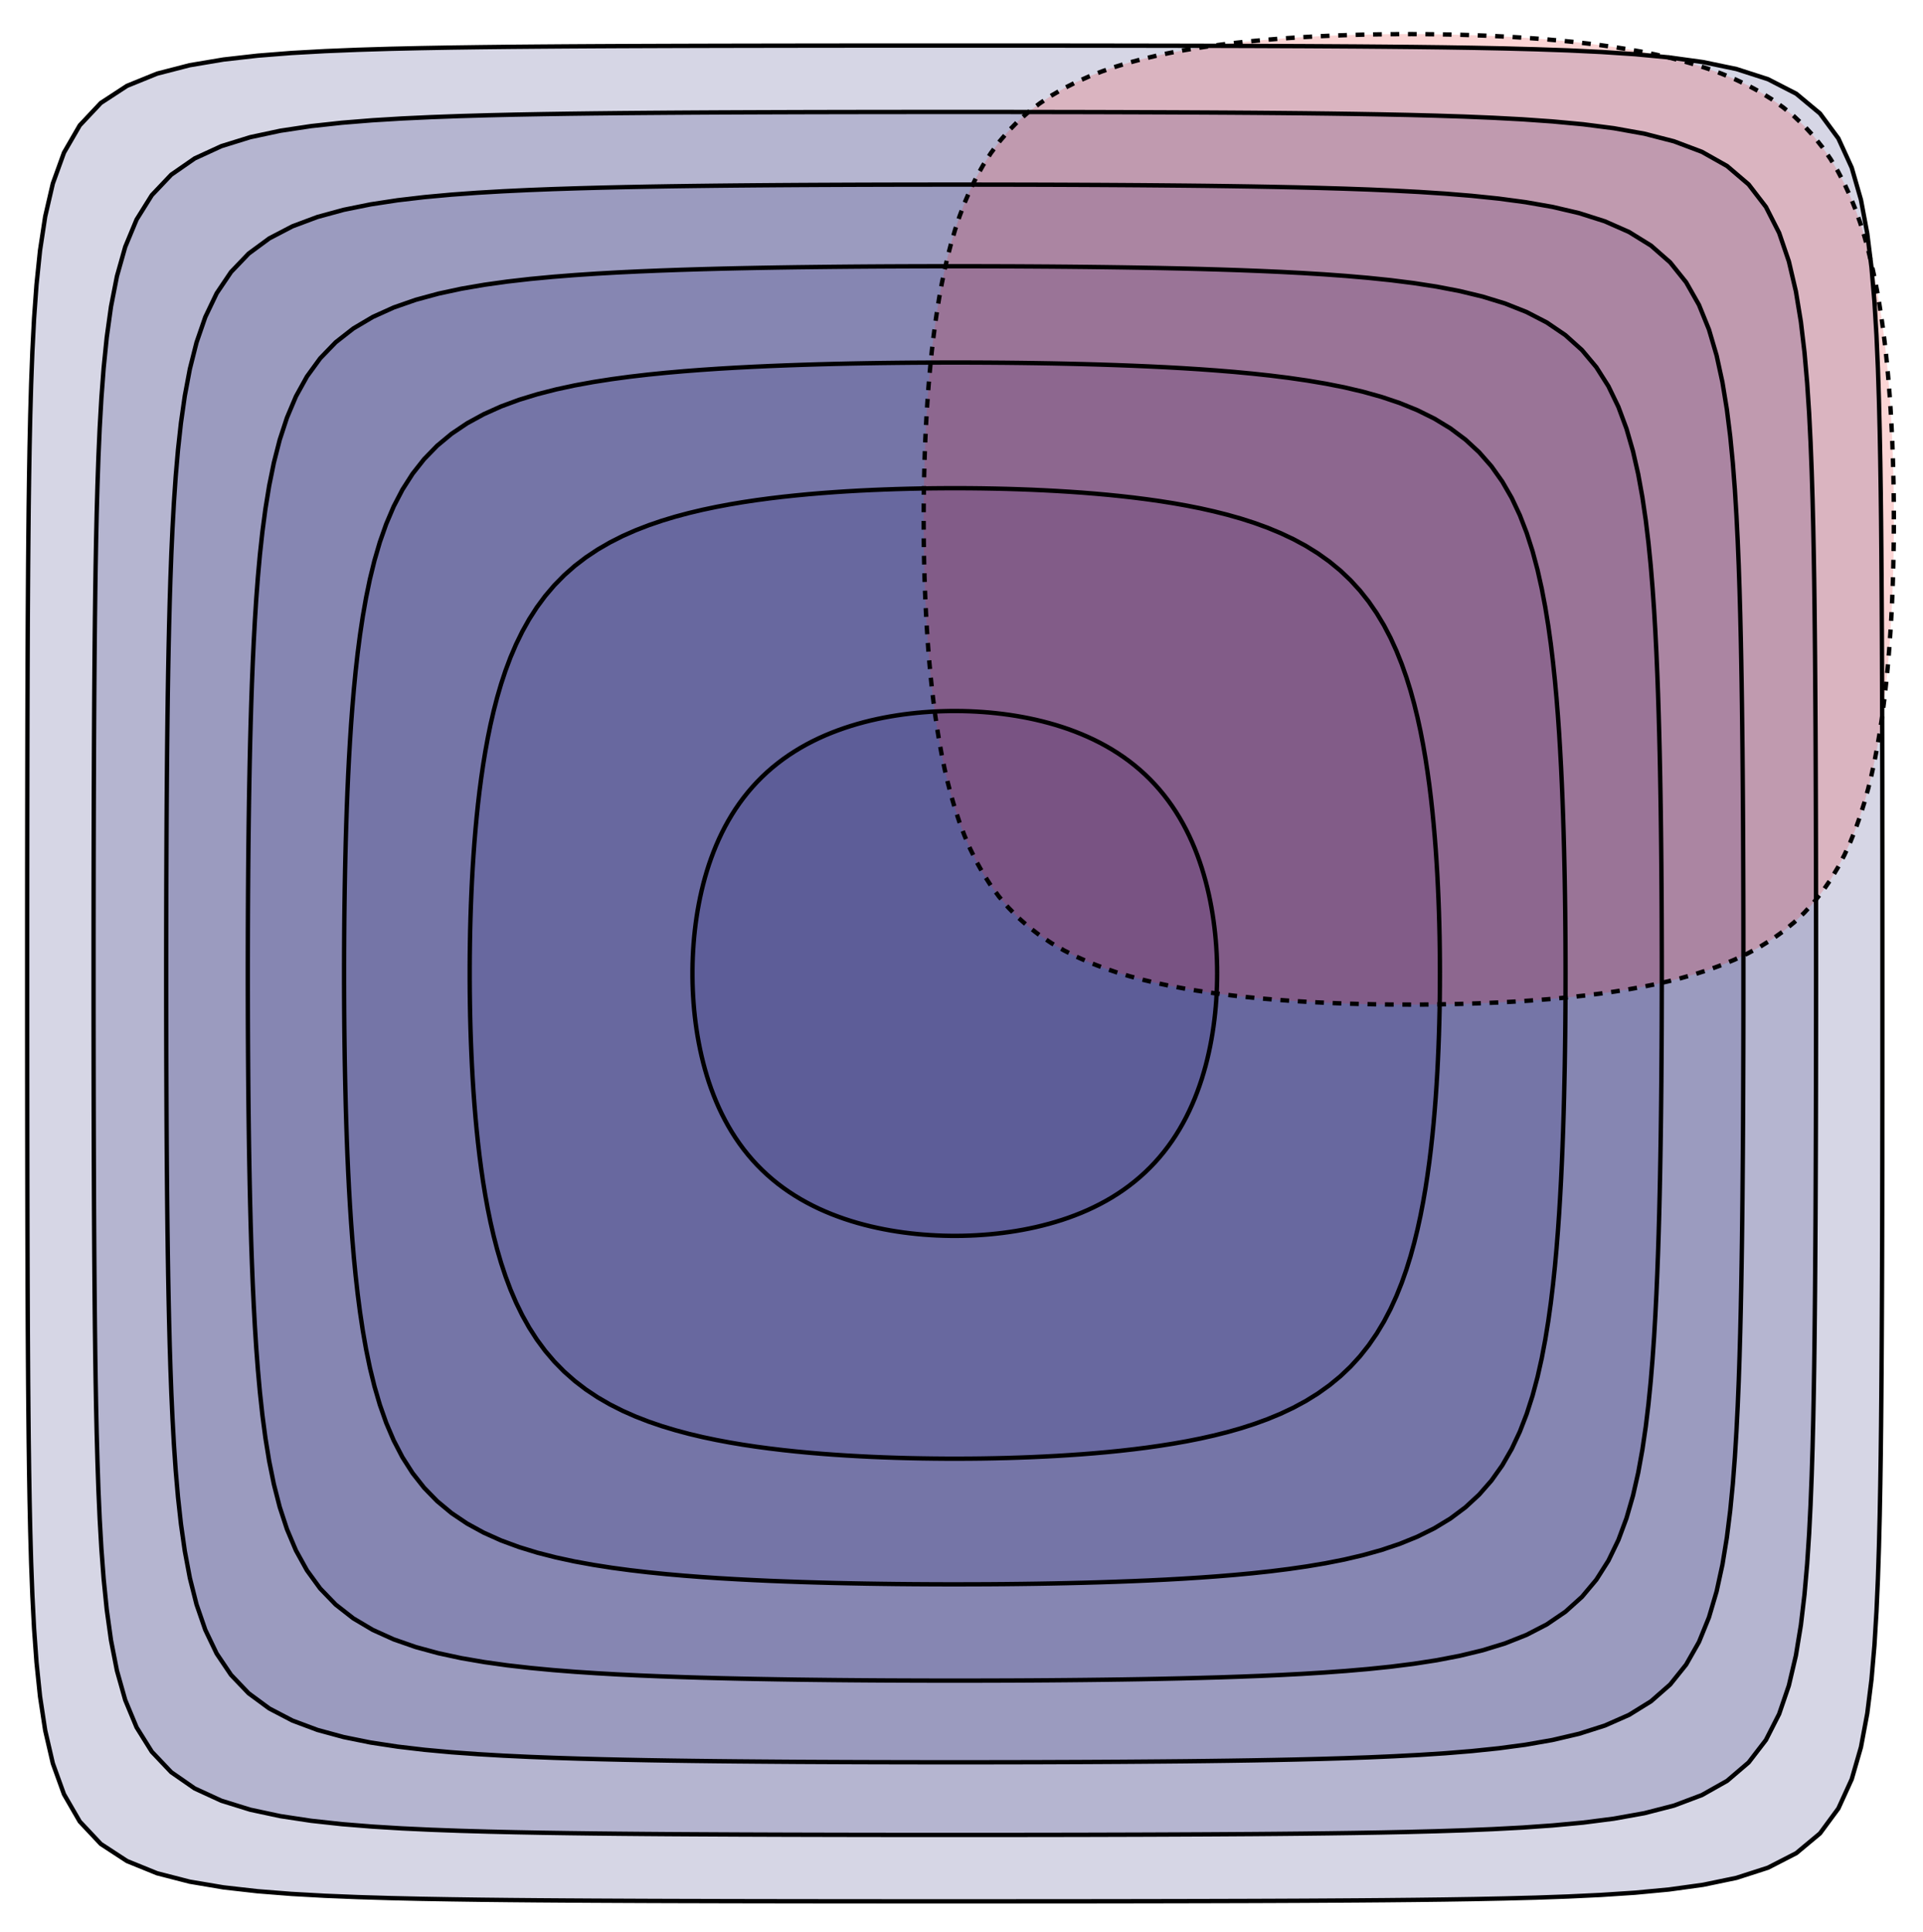 <svg xmlns="http://www.w3.org/2000/svg" width="441" height="443">
    <path opacity=".2" fill="#32347D" d="M279.131 223.177l-.014-1.52-.039-1.517-.062-1.518-.09-1.519-.117-1.516-.143-1.52-.17-1.517-.199-1.518-.227-1.515-.258-1.514-.285-1.514-.32-1.508-.35-1.507-.384-1.504-.422-1.496-.453-1.493-.493-1.482-.531-1.475-.57-1.462-.613-1.45-.655-1.435-.697-1.418-.74-1.397-.787-1.377-.832-1.351-.877-1.324-.924-1.295-.969-1.262-1.012-1.227-1.058-1.191-1.1-1.152-1.142-1.11-1.18-1.068-1.221-1.026-1.252-.978-1.287-.936-1.318-.888-1.344-.844-1.371-.797-1.391-.754-1.414-.707-1.431-.664-1.446-.623-1.461-.582-1.47-.541-1.483-.502-1.488-.463-1.496-.429-1.502-.393-1.506-.361-1.508-.325-1.513-.295-1.514-.265-1.516-.235-1.515-.205-1.518-.177-1.519-.151-1.516-.121-1.52-.097-1.517-.071-1.518-.045-1.519-.019-1.518.006-1.517.033-1.52.056-1.518.084-1.517.11-1.52.137-1.515.164-1.518.191-1.517.221-1.514.248-1.514.279-1.51.311-1.507.341-1.504.377-1.5.41-1.492.448-1.487.482-1.474.522-1.467.56-1.453.602-1.44.642-1.422.688-1.404.73-1.381.776-1.357.82-1.332.867-1.303.91-1.269.959-1.237 1.002-1.199 1.045-1.162 1.09-1.121 1.131-1.08 1.172-1.035 1.211-.993 1.244-.943 1.277-.902 1.311-.854 1.338-.808 1.365-.764 1.387-.721 1.408-.676 1.428-.632 1.443-.59 1.455-.551 1.469-.514 1.478-.472 1.489-.438 1.494-.402 1.502-.367 1.504-.334 1.507-.303 1.512-.272 1.514-.242 1.515-.213 1.516-.183 1.518-.158 1.517-.129 1.518-.104 1.517-.078 1.518-.051 1.519-.025 1.518v1.52l.025 1.517.051 1.52.078 1.515.104 1.52.129 1.517.158 1.518.183 1.518.213 1.515.242 1.516.272 1.513.303 1.512.334 1.508.367 1.504.402 1.502.438 1.494.472 1.488.514 1.479.551 1.467.59 1.457.632 1.443.676 1.426.721 1.408.764 1.387.808 1.365.854 1.338.902 1.312.943 1.276.993 1.246 1.035 1.211 1.08 1.172 1.121 1.13 1.162 1.088 1.199 1.047 1.237 1.004 1.269.957 1.303.91 1.332.867 1.357.821 1.381.773 1.404.731 1.422.689 1.44.641 1.453.603 1.467.559 1.474.523 1.487.483 1.492.447 1.5.41 1.504.377 1.507.34 1.51.311 1.514.281 1.514.248 1.517.221 1.518.189 1.515.164 1.52.137 1.517.109 1.518.084 1.52.059 1.517.031 1.518.008 1.519-.02 1.518-.045 1.517-.07 1.52-.098 1.516-.121 1.519-.152 1.518-.176 1.515-.207 1.516-.234 1.514-.264 1.513-.295 1.508-.324 1.506-.363 1.502-.393 1.496-.428 1.488-.463 1.483-.502 1.47-.541 1.461-.58 1.446-.623 1.431-.666 1.414-.709 1.391-.752 1.371-.796 1.344-.844 1.318-.889 1.287-.935 1.252-.979 1.221-1.025 1.18-1.069 1.142-1.111 1.1-1.15 1.058-1.192 1.012-1.228.969-1.262.924-1.293.877-1.324.832-1.352.787-1.377.74-1.396.697-1.418.655-1.438.613-1.449.57-1.463.531-1.474.493-1.481.453-1.492.422-1.496.384-1.504.35-1.508.32-1.512.285-1.509.258-1.518.227-1.512.199-1.519.17-1.516.143-1.519.117-1.518.09-1.52.062-1.515.039-1.518.014-1.519"/>
    <path opacity=".2" fill="#32347D" d="M330.217 223.177l-.01-2.809-.027-2.808-.043-2.817-.065-2.818-.082-2.83-.103-2.842-.125-2.854-.145-2.869-.172-2.884-.195-2.905-.227-2.924-.257-2.945-.289-2.965-.329-2.992-.371-3.012-.42-3.033-.468-3.055-.532-3.074-.595-3.088-.674-3.097-.758-3.102-.851-3.098-.958-3.082-1.076-3.054-1.209-3.014-1.347-2.955-1.504-2.877-1.668-2.779-1.836-2.666-2.006-2.53-2.178-2.382-2.343-2.221-2.497-2.051-2.634-1.879-2.75-1.709-2.858-1.543-2.935-1.386-3-1.243-3.047-1.107-3.074-.986-3.098-.879-3.1-.778-3.099-.695-3.092-.613-3.076-.547-3.063-.486-3.039-.43-3.017-.383-2.995-.338-2.972-.301-2.949-.263-2.93-.235-2.908-.201-2.891-.178-2.873-.152-2.857-.131-2.842-.107-2.834-.088-2.822-.066-2.817-.051-2.81-.032-2.809-.013-2.807.006-2.808.021-2.813.041-2.82.059-2.828.078-2.838.098-2.85.117-2.863.14-2.883.164-2.898.192-2.92.217-2.94.248-2.96.283-2.985.318-3.006.36-3.029.406-3.051.457-3.068.516-3.084.58-3.096.652-3.101.734-3.1.826-3.088.932-3.062 1.045-3.026 1.174-2.971 1.312-2.898 1.465-2.807 1.625-2.695 1.793-2.566 1.965-2.42 2.137-2.262 2.302-2.094 2.458-1.922 2.601-1.75 2.723-1.584 2.832-1.425 2.918-1.278 2.986-1.138 3.035-1.016 3.072-.904 3.09-.803 3.102-.715 3.099-.633 3.094-.562 3.082-.5 3.065-.444 3.045-.394 3.023-.35 3-.308 2.979-.274 2.957-.24 2.933-.211 2.914-.183 2.895-.159 2.877-.134 2.859-.114 2.846-.092 2.838-.074 2.824-.052 2.818-.038 2.813-.017 2.806v2.809l.017 2.807.038 2.812.052 2.819.074 2.824.092 2.834.114 2.847.134 2.862.159 2.877.183 2.894.211 2.914.24 2.934.274 2.955.308 2.978.35 3 .394 3.026.444 3.045.5 3.064.562 3.08.633 3.094.715 3.102.803 3.099.904 3.094 1.016 3.068 1.138 3.037 1.278 2.987 1.425 2.918 1.584 2.832 1.75 2.722 1.922 2.602 2.094 2.457 2.262 2.303 2.42 2.136 2.566 1.965 2.695 1.793 2.807 1.625 2.898 1.463 2.971 1.313 3.026 1.175 3.062 1.045 3.088.93 3.1.828 3.101.735 3.096.652 3.084.58 3.068.516 3.051.457 3.029.404 3.006.361 2.985.319 2.96.283 2.94.248 2.92.217 2.898.191 2.883.164 2.863.141 2.85.117 2.838.098 2.828.078 2.82.058 2.813.039 2.808.024 2.807.004 2.809-.012 2.81-.031 2.817-.051 2.822-.066 2.834-.09 2.842-.106 2.857-.131 2.873-.15 2.891-.18 2.908-.201 2.93-.234 2.949-.264 2.972-.301 2.995-.339 3.017-.381 3.039-.432 3.063-.486 3.076-.545 3.092-.614 3.099-.695 3.1-.777 3.098-.879 3.074-.986 3.047-1.11 3-1.24 2.935-1.387 2.858-1.545 2.75-1.707 2.634-1.879 2.497-2.05 2.343-2.221 2.178-2.383 2.006-2.531 1.836-2.664 1.668-2.78 1.504-2.878 1.347-2.955 1.209-3.012 1.076-3.055.958-3.082.851-3.098.758-3.101.674-3.098.595-3.09.532-3.07.468-3.057.42-3.035.371-3.01.329-2.992.289-2.965.257-2.947.227-2.922.195-2.906.172-2.883.145-2.869.125-2.853.103-2.842.082-2.83.065-2.819.043-2.816.027-2.809.01-2.808"/>
    <path opacity=".2" fill="#32347D" d="M359.025 223.177l-.005-3.535-.014-3.538-.027-3.548-.034-3.557-.047-3.572-.058-3.59-.074-3.613-.082-3.643-.1-3.668-.117-3.705-.135-3.74-.156-3.783-.18-3.825-.209-3.873-.238-3.924-.276-3.972-.32-4.028-.369-4.078-.432-4.132-.5-4.18-.59-4.221-.691-4.256-.812-4.273-.959-4.276-1.135-4.25-1.344-4.189-1.582-4.094-1.857-3.947-2.162-3.752-2.489-3.51-2.82-3.218-3.143-2.903-3.439-2.57-3.695-2.242-3.905-1.932-4.06-1.648-4.17-1.401-4.238-1.183-4.272-1.002-4.275-.846-4.264-.719-4.23-.611-4.19-.524-4.146-.447-4.09-.385-4.041-.33-3.987-.287-3.937-.248-3.883-.215-3.838-.185-3.791-.162-3.754-.141-3.711-.121-3.679-.104-3.647-.087-3.619-.077-3.598-.06-3.576-.049-3.56-.039-3.549-.027-3.541-.018-3.535-.008-3.534.004-3.537.012-3.545.021-3.554.035-3.569.043-3.586.055-3.607.068-3.633.081-3.662.097-3.695.112-3.731.13-3.773.151-3.815.174-3.861.199-3.908.23-3.961.268-4.014.307-4.066.357-4.119.414-4.168.484-4.211.565-4.248.662-4.272.779-4.275.922-4.26 1.09-4.209 1.285-4.121 1.52-3.988 1.789-3.807 2.082-3.574 2.406-3.295 2.736-2.984 3.065-2.653 3.367-2.324 3.637-2.006 3.855-1.717 4.028-1.459 4.146-1.234 4.225-1.045 4.267-.883 4.276-.748 4.267-.636 4.24-.543 4.202-.465 4.154-.399 4.107-.343 4.053-.297 4.002-.256 3.947-.225 3.897-.193 3.849-.168 3.803-.145 3.762-.125 3.72-.109 3.688-.09 3.654-.078 3.627-.066 3.602-.051 3.582-.043 3.562-.029 3.553-.02 3.543-.01 3.535v3.535l.01 3.535.02 3.543.029 3.553.043 3.563.051 3.58.066 3.603.078 3.625.09 3.657.109 3.685.125 3.723.145 3.76.168 3.804.193 3.85.225 3.896.256 3.948.297 4.002.343 4.052.399 4.108.465 4.154.543 4.201.636 4.242.748 4.264.883 4.277 1.045 4.266 1.234 4.227 1.459 4.144 1.717 4.029 2.006 3.856 2.324 3.637 2.653 3.367 2.984 3.062 3.295 2.739 3.574 2.404 3.807 2.084 3.988 1.789 4.121 1.517 4.209 1.289 4.26 1.088 4.275.922 4.272.778 4.248.664 4.211.564 4.168.484 4.119.415 4.066.357 4.014.307 3.961.267 3.908.229 3.861.201 3.815.176 3.773.148 3.731.131 3.695.111 3.662.098 3.633.08 3.607.068 3.586.055 3.569.045 3.554.031 3.545.022 3.537.013 3.534.002 3.535-.007 3.541-.016 3.549-.027 3.56-.039 3.576-.049 3.598-.061 3.619-.076 3.647-.088 3.679-.105 3.711-.12 3.754-.142 3.791-.16 3.838-.186 3.883-.215 3.937-.25 3.987-.285 4.041-.332 4.09-.383 4.146-.447 4.19-.523 4.23-.61 4.264-.72 4.275-.846 4.272-1.002 4.238-1.184 4.17-1.4 4.06-1.649 3.905-1.931 3.695-2.242 3.439-2.571 3.143-2.902 2.82-3.221 2.489-3.506 2.162-3.755 1.857-3.948 1.582-4.091 1.344-4.192 1.135-4.248.959-4.275.812-4.274.691-4.254.59-4.222.5-4.18.432-4.133.369-4.078.32-4.027.276-3.973.238-3.924.209-3.873.18-3.824.156-3.783.135-3.742.117-3.704.1-3.669.082-3.641.074-3.613.058-3.59.047-3.573.034-3.556.027-3.549.014-3.537.005-3.535"/>
    <path opacity=".2" fill="#32347D" d="M381.102 223.177l-.004-4.092-.01-4.096-.012-4.107-.019-4.121-.028-4.141-.031-4.166-.041-4.191-.047-4.229-.056-4.267-.069-4.313-.078-4.363-.09-4.416-.107-4.477-.127-4.543-.147-4.613-.174-4.689-.203-4.766-.242-4.85-.289-4.933-.348-5.018-.418-5.099-.513-5.174-.627-5.239-.774-5.279-.96-5.291-1.196-5.258L373 98.28l-1.855-4.994-2.286-4.732-2.773-4.373-3.293-3.926-3.807-3.424-4.267-2.902-4.651-2.405-4.939-1.957-5.133-1.574-5.24-1.265-5.289-1.014-5.285-.817-5.248-.662-5.192-.535-5.119-.441-5.039-.365-4.955-.301-4.869-.254-4.787-.213-4.707-.182-4.633-.152-4.561-.131-4.492-.111-4.432-.096-4.377-.08-4.322-.07-4.277-.059-4.238-.051-4.204-.041-4.169-.035-4.147-.027-4.125-.022-4.109-.013-4.1-.01-4.092-.006-4.093.002-4.094.008-4.104.012-4.117.017-4.135.025-4.158.03-4.185.039-4.219.047-4.258.052-4.301.065-4.349.076-4.403.088-4.461.102-4.525.121-4.596.142-4.668.166-4.748.196-4.828.23-4.914.277-4.996.332-5.08.401-5.156.486-5.223.596-5.27.734-5.293.908-5.271 1.133-5.195 1.412-5.047 1.758-4.805 2.172-4.473 2.648-4.044 3.163-3.553 3.679-3.031 4.16-2.526 4.563-2.06 4.877-1.666 5.092-1.336 5.218-1.073 5.282-.861 5.289-.695 5.261-.567 5.207-.463 5.141-.382 5.059-.315 4.974-.265 4.893-.223 4.808-.188 4.727-.16 4.65-.135 4.577-.117 4.509-.097 4.448-.084 4.386-.075 4.338-.06 4.289-.053 4.246-.045 4.211-.035 4.178-.029 4.152-.022 4.131-.017 4.112-.01 4.101-.006 4.094v4.094l.006 4.093.01 4.102.017 4.111.022 4.131.029 4.151.035 4.179.045 4.211.053 4.246.06 4.289.075 4.336.084 4.389.097 4.447.117 4.51.135 4.576.16 4.651.188 4.726.223 4.809.265 4.892.315 4.975.382 5.058.463 5.141.567 5.207.695 5.262.861 5.287 1.073 5.283 1.336 5.219 1.666 5.092 2.06 4.875 2.526 4.564 3.031 4.158 3.553 3.682 4.044 3.162 4.473 2.649 4.805 2.169 5.047 1.758 5.195 1.414 5.271 1.133 5.293.908 5.27.737 5.223.591 5.156.489 5.08.4 4.996.33 4.914.28 4.828.23 4.748.195 4.668.166 4.596.143 4.525.119 4.461.104 4.403.085 4.349.077 4.301.066 4.258.053 4.219.047 4.185.037 4.158.031 4.135.025 4.117.016 4.104.014 4.094.006 4.093.003 4.092-.005 4.1-.01 4.109-.014 4.125-.021 4.147-.028 4.169-.035 4.204-.041 4.238-.051 4.277-.058 4.322-.069 4.377-.084 4.432-.095 4.492-.112 4.561-.128 4.633-.155 4.707-.178 4.787-.214 4.869-.252 4.955-.303 5.039-.365 5.119-.442 5.192-.535 5.248-.662 5.285-.816 5.289-1.016 5.24-1.264 5.133-1.574 4.939-1.959 4.651-2.402 4.267-2.903 3.807-3.423 3.293-3.926 2.773-4.371 2.286-4.735 1.855-4.996 1.492-5.164 1.196-5.258.96-5.293.774-5.277.627-5.238.513-5.176.418-5.098.348-5.019.289-4.932.242-4.849.203-4.766.174-4.688.147-4.615.127-4.543.107-4.478.09-4.416.078-4.362.069-4.312.056-4.268.047-4.226.041-4.194.031-4.166.028-4.14.019-4.121.012-4.108.01-4.095.004-4.092"/>
    <path opacity=".2" fill="#32347D" d="M399.818 223.177l-.002-4.567-.002-4.57-.007-4.578-.012-4.602-.016-4.617-.017-4.65-.022-4.684-.025-4.724-.033-4.77-.039-4.824-.043-4.881-.055-4.949-.061-5.022-.076-5.099-.088-5.186-.107-5.281-.127-5.381-.156-5.484-.188-5.598-.234-5.711-.291-5.828-.363-5.942-.463-6.046-.598-6.135-.773-6.194-1.012-6.203-1.334-6.134-1.756-5.963-2.293-5.651-2.943-5.181-3.664-4.565-4.393-3.851-5.041-3.119-5.549-2.448-5.898-1.877-6.106-1.429-6.193-1.084-6.201-.827-6.153-.634-6.07-.494-5.971-.389-5.853-.305-5.742-.248-5.625-.199-5.514-.162-5.404-.133-5.305-.111-5.211-.094-5.119-.078-5.041-.067-4.967-.054-4.896-.045-4.838-.041-4.785-.033-4.733-.028-4.693-.023-4.658-.02-4.627-.015-4.604-.01-4.584-.01-4.572-.004-4.567-.004-4.564.002-4.568.004-4.578.006-4.594.01-4.613.013-4.641.018-4.676.02-4.713.025-4.758.031-4.81.037-4.865.043-4.932.051-5.004.061-5.078.07-5.166.086-5.256.101-5.353.122-5.459.148-5.569.18-5.683.22-5.799.276-5.912.343-6.022.436-6.115.561-6.184.722-6.205.946-6.16 1.246-6.019 1.638-5.743 2.149-5.314 2.771-4.731 3.483-4.035 4.214-3.298 4.889-2.606 5.438-2.01 5.826-1.529 6.064-1.162 6.18-.885 6.205-.678 6.168-.525 6.094-.41 5.996-.324 5.885-.262 5.771-.209 5.652-.172 5.541-.139 5.432-.117 5.33-.098 5.233-.082 5.142-.068 5.059-.057 4.984-.048 4.914-.041 4.854-.036 4.795-.029 4.746-.023 4.703-.02 4.666-.017 4.633-.012 4.609-.01 4.59-.006 4.576-.004 4.565v4.566l.004 4.564.006 4.577.01 4.589.012 4.608.017 4.635.02 4.666.023 4.703.029 4.746.036 4.797.041 4.851.048 4.914.057 4.983.068 5.06.082 5.143.098 5.232.117 5.328.139 5.434.172 5.541.209 5.652.262 5.772.324 5.883.41 5.996.525 6.094.678 6.169.885 6.206 1.162 6.179 1.529 6.065 2.01 5.826 2.606 5.437 3.298 4.889 4.035 4.215 4.731 3.48 5.314 2.774 5.743 2.148 6.019 1.639 6.16 1.246 6.205.943 6.184.725 6.115.56 6.022.434 5.912.348 5.799.273 5.683.221 5.569.18 5.459.148 5.353.121 5.256.102 5.166.086 5.078.07 5.004.06 4.932.051 4.865.041 4.81.037 4.758.034 4.713.023 4.676.021 4.641.018 4.613.012 4.594.01 4.578.007 4.568.006h4.564l4.567-.004 4.572-.004 4.584-.009 4.604-.01 4.627-.018 4.658-.017 4.693-.024 4.733-.027 4.785-.035 4.838-.039 4.896-.045 4.967-.057 5.041-.066 5.119-.078 5.211-.092 5.305-.111 5.404-.133 5.514-.164 5.625-.198 5.742-.248 5.853-.306 5.971-.385 6.07-.496 6.153-.635 6.201-.826 6.193-1.086 6.106-1.428 5.898-1.877 5.549-2.447 5.041-3.119 4.393-3.852 3.664-4.564 2.943-5.182 2.293-5.652 1.756-5.961 1.334-6.135 1.012-6.205.773-6.191.598-6.135.463-6.047.363-5.943.291-5.827.234-5.71.188-5.598.156-5.486.127-5.379.107-5.282.088-5.183.076-5.104.061-5.019.055-4.949.043-4.883.039-4.823.033-4.769.025-4.725.022-4.685.017-4.649.016-4.621.012-4.597.007-4.582.002-4.567.002-4.566"/>
    <path opacity=".2" fill="#32347D" d="M416.477 223.177l-.002-4.985-.002-4.992-.004-5.004-.008-5.021-.006-5.049-.01-5.078-.011-5.119-.016-5.162-.018-5.215-.021-5.276-.024-5.341-.033-5.416-.037-5.498-.043-5.588-.054-5.69-.063-5.795-.078-5.912-.098-6.037-.121-6.17-.154-6.31-.197-6.457-.258-6.602-.334-6.748-.449-6.881-.606-6.986-.832-7.043-1.152-7.018-1.61-6.865-2.228-6.525-3.031-5.957-3.969-5.159-4.932-4.213-5.775-3.255-6.406-2.413-6.801-1.748-6.994-1.253-7.045-.903-7.008-.652-6.91-.485-6.782-.359-6.64-.273-6.492-.209-6.344-.166-6.207-.127-6.07-.104-5.942-.084-5.824-.068-5.715-.055-5.611-.047-5.522-.037-5.435-.031-5.36-.027-5.291-.022-5.228-.019-5.176-.016-5.129-.014-5.088-.01-5.054-.007-5.028-.006-5.01-.006-4.994-.002-4.984-.002h-4.984l-4.989.004-5 .004-5.017.004-5.041.008-5.073.009-5.107.01-5.15.016-5.202.017-5.259.02-5.323.023-5.398.03-5.477.035-5.564.043-5.664.049-5.768.062-5.883.074-6.003.094-6.137.113-6.276.147-6.417.185-6.567.239-6.713.312-6.847.416-6.963.563-7.035.767-7.036 1.063-6.92 1.478-6.628 2.057-6.124 2.816-5.375 3.727-4.457 4.695-3.488 5.584-2.607 6.27-1.897 6.722-1.363 6.961-.977 7.045-.709 7.024-.521 6.935-.387 6.817-.293 6.677-.222 6.53-.174 6.38-.137 6.241-.109 6.103-.088 5.973-.071 5.853-.058 5.741-.049 5.638-.041 5.541-.033 5.457-.028 5.377-.023 5.309-.019 5.242-.016 5.189-.014 5.139-.011 5.098-.008 5.064-.006 5.033-.006 5.012-.004 4.996v14.959l.004 4.998.006 5.012.006 5.033.008 5.065.011 5.097.014 5.139.016 5.188.019 5.244.023 5.308.028 5.375.033 5.457.041 5.545.049 5.637.058 5.74.071 5.854.088 5.972.109 6.104.137 6.24.174 6.381.222 6.531.293 6.676.387 6.816.521 6.936.709 7.023.977 7.043 1.363 6.961 1.897 6.725 2.607 6.269 3.488 5.582 4.457 4.698 5.375 3.726 6.124 2.815 6.628 2.058 6.92 1.479 7.036 1.062 7.035.768 6.963.56 6.847.418 6.713.313 6.567.238 6.417.186 6.276.144 6.137.116 6.003.091 5.883.076 5.768.061 5.664.051 5.564.043 5.477.033 5.398.029 5.323.026 5.259.019 5.202.018 5.15.013 5.107.012 5.073.01 5.041.008 5.017.004 5 .004 4.989.002h9.968l4.994-.002 5.01-.006 5.028-.006 5.054-.008 5.088-.01 5.129-.015 5.176-.014 5.228-.02 5.291-.023 5.36-.025 5.435-.034 5.522-.035 5.611-.047 5.715-.056 5.824-.069 5.942-.082 6.07-.103 6.207-.129 6.344-.164 6.492-.209 6.64-.274 6.782-.359 6.91-.484 7.008-.653 7.045-.904 6.994-1.252 6.801-1.746 6.406-2.414 5.775-3.258 4.932-4.211 3.969-5.158 3.031-5.957 2.228-6.525 1.61-6.868 1.152-7.015.832-7.043.606-6.988.449-6.879.334-6.748.258-6.602.197-6.459.154-6.309.121-6.171.098-6.036.078-5.912.063-5.795.054-5.689.043-5.588.037-5.498.033-5.418.024-5.342.021-5.273.018-5.215.016-5.164.011-5.117.01-5.08.006-5.047.008-5.022.004-5.004.002-4.992.002-4.984"/>
    <path opacity=".2" fill="#32347D" d="M431.695 223.177v-10.744l-.002-5.391-.002-5.41-.003-5.438-.006-5.472-.008-5.512-.006-5.564-.012-5.622-.011-5.683-.014-5.758-.018-5.84-.021-5.931-.026-6.03-.031-6.14-.039-6.26-.049-6.391-.06-6.529-.078-6.684-.102-6.841-.131-7.014-.178-7.188-.24-7.369-.33-7.539-.465-7.691-.672-7.799-.976-7.826-1.442-7.705-2.121-7.362-3.06-6.705-4.219-5.724-5.435-4.526-6.489-3.334-7.23-2.33-7.643-1.59-7.812-1.076-7.815-.734-7.726-.51-7.58-.361-7.413-.258-7.234-.192-7.055-.142-6.884-.108-6.721-.082-6.568-.064-6.424-.053-6.291-.039-6.17-.035-6.057-.025-5.955-.024-5.861-.017-5.776-.016-5.703-.012-5.635-.009-5.58-.008-5.523-.008-5.481-.006-5.447-.004-5.416-.004-5.394-.002-5.377-.002h-16.114l-5.384.002-5.405.004-5.431.004-5.463.004-5.502.008-5.549.008-5.605.009-5.668.01-5.739.014-5.82.017-5.906.02-6.006.023-6.111.03-6.229.037-6.357.047-6.494.056-6.643.075-6.801.093-6.971.125-7.144.162-7.322.223-7.498.305-7.657.426-7.779.613-7.83.888-7.754 1.305-7.473 1.928-6.9 2.803-5.996 3.914-4.834 5.138-3.619 6.254-2.557 7.074-1.752 7.567-1.185 7.789-.809 7.826-.559 7.754-.39 7.619-.281 7.455-.205 7.278-.153 7.101-.115 6.926-.09 6.762-.066 6.605-.057 6.459-.041 6.322-.037 6.202-.027 6.082-.024 5.98-.019 5.883-.016 5.799-.012 5.72-.011 5.653-.008 5.588-.008 5.539-.006 5.492-.006 5.453-.002 5.422-.004 5.4-.002 5.381v16.113l.002 5.381.004 5.399.002 5.424.006 5.451.006 5.494.008 5.537.008 5.59.011 5.652.012 5.721.016 5.799.019 5.882.024 5.981.027 6.082.037 6.199.041 6.324.057 6.459.066 6.604.09 6.764.115 6.925.153 7.1.205 7.277.281 7.457.39 7.619.559 7.752.809 7.829 1.185 7.787 1.752 7.568 2.557 7.074 3.619 6.254 4.834 5.139 5.996 3.914 6.9 2.803 7.473 1.925 7.754 1.309 7.83.887 7.779.613 7.657.426 7.498.304 7.322.221 7.144.166 6.971.121 6.801.096 6.643.074 6.494.057 6.357.045 6.229.037 6.111.029 6.006.026 5.906.021 5.82.014 5.739.015 5.668.012 5.605.008 5.549.01 5.502.004 5.463.005 5.431.004 5.405.004 5.384.002h16.114l5.377-.002 5.394-.004 5.416-.002 5.447-.005 5.481-.004 5.523-.008 5.58-.008 5.635-.012 5.703-.011 5.776-.016 5.861-.016 5.955-.023 6.057-.026 6.17-.035 6.291-.041 6.424-.05 6.568-.065 6.721-.082 6.884-.107 7.055-.145 7.234-.187 7.413-.262 7.58-.36 7.726-.509 7.815-.735 7.812-1.076 7.643-1.59 7.23-2.332 6.489-3.332 5.435-4.527 4.219-5.723 3.06-6.707 2.121-7.357 1.442-7.707.976-7.826.672-7.799.465-7.694.33-7.539.24-7.365.178-7.189.131-7.012.102-6.844.078-6.683.06-6.53.049-6.388.039-6.264.031-6.139.026-6.031.021-5.93.018-5.839.014-5.758.011-5.686.012-5.619.006-5.562.008-5.516.006-5.471.003-5.437.002-5.41.002-5.391v-10.744"/>
    <path opacity=".2" fill="#EB2D2E" d="M434.32 119.073l-.009-2.808-.026-2.811-.045-2.814-.064-2.821-.082-2.83-.102-2.84-.125-2.855-.146-2.867-.172-2.887-.195-2.902-.225-2.926-.256-2.943-.291-2.967-.328-2.99-.371-3.012-.418-3.035-.473-3.055-.531-3.072-.596-3.088-.674-3.1-.757-3.101-.852-3.096-.957-3.084-1.076-3.055-1.205-3.011-1.352-2.956-1.504-2.876-1.668-2.782-1.836-2.664-2.005-2.531-2.178-2.383-2.344-2.221-2.496-2.05-2.631-1.877-2.754-1.709-2.857-1.545-2.934-1.387-3-1.24-3.047-1.11-3.076-.986-3.096-.877-3.101-.779-3.1-.693-3.092-.616-3.076-.547-3.058-.484-3.039-.43-3.022-.382-2.992-.34-2.973-.299-2.949-.266-2.93-.232-2.91-.203-2.888-.178-2.874-.15-2.857-.131-2.844-.108-2.832-.088-2.826-.068-2.814-.049-2.811-.031-2.807-.014-2.806.006-2.811.022-2.812.039-2.821.058-2.826.078-2.838.098-2.851.117-2.863.141-2.881.166-2.901.189-2.918.219-2.939.248-2.961.281-2.984.319-3.008.361-3.03.404-3.048.459-3.071.514-3.082.58-3.097.652-3.102.735-3.098.828-3.089.93-3.061 1.047-3.025 1.173-2.971 1.313-2.898 1.465-2.807 1.623-2.695 1.795-2.567 1.965-2.42 2.136-2.263 2.301-2.092 2.457-1.924 2.602-1.75 2.724-1.584 2.832-1.426 2.918-1.275 2.987-1.141 3.035-1.015 3.07-.905 3.092-.803 3.101-.714 3.1-.633 3.094-.563 3.08-.5 3.066-.443 3.045-.393 3.024-.351 3-.309 2.978-.273 2.955-.24 2.934-.209 2.914-.186 2.894-.158 2.877-.135 2.862-.111 2.847-.094 2.834-.072 2.824-.055 2.819-.035 2.812-.018 2.809v2.807l.018 2.808.035 2.813.055 2.818.072 2.824.094 2.834.111 2.848.135 2.861.158 2.877.186 2.893.209 2.914.24 2.935.273 2.955.309 2.979.351 3 .393 3.023.443 3.045.5 3.067.563 3.08.633 3.094.714 3.101.803 3.1.905 3.092 1.015 3.07 1.141 3.035 1.275 2.986 1.426 2.918 1.584 2.83 1.75 2.727 1.924 2.6 2.092 2.459 2.263 2.302 2.42 2.137 2.567 1.965 2.695 1.793 2.807 1.625 2.898 1.463 2.971 1.312 3.025 1.174 3.061 1.047 3.089.93 3.098.828 3.102.734 3.097.652 3.082.58 3.071.516 3.048.455 3.03.406 3.008.362 2.984.318 2.961.281 2.939.248 2.918.219 2.901.19 2.881.164 2.863.14 2.851.119 2.838.098 2.826.078 2.821.059 2.812.039 2.811.021 2.806.006 2.807-.013 2.811-.032 2.814-.049 2.826-.068 2.832-.088 2.844-.107 2.857-.129 2.874-.154 2.888-.176 2.91-.201 2.93-.235 2.949-.265 2.973-.299 2.992-.34 3.022-.381 3.039-.432 3.058-.486 3.076-.545 3.092-.615 3.1-.693 3.101-.78 3.096-.879 3.076-.984 3.047-1.109 3-1.241 2.934-1.388 2.857-1.543 2.754-1.707 2.631-1.879 2.496-2.051 2.344-2.223 2.178-2.38 2.005-2.532 1.836-2.664 1.668-2.779 1.504-2.879 1.352-2.955 1.205-3.012 1.076-3.056.957-3.082.852-3.096.757-3.104.674-3.097.596-3.088.531-3.072.473-3.055.418-3.035.371-3.012.328-2.99.291-2.967.256-2.945.225-2.922.195-2.905.172-2.886.146-2.869.125-2.854.102-2.84.082-2.83.064-2.82.045-2.817.026-2.808.009-2.807"/>
    <path fill="none" stroke="#000" d="M279.131 223.177l-.014-1.52-.039-1.517-.062-1.518-.09-1.519-.117-1.516-.143-1.52-.17-1.517-.199-1.518-.227-1.515-.258-1.514-.285-1.514-.32-1.508-.35-1.507-.384-1.504-.422-1.496-.453-1.493-.493-1.482-.531-1.475-.57-1.462-.613-1.45-.655-1.435-.697-1.418-.74-1.397-.787-1.377-.832-1.351-.877-1.324-.924-1.295-.969-1.262-1.012-1.227-1.058-1.191-1.1-1.152-1.142-1.11-1.18-1.068-1.221-1.026-1.252-.978-1.287-.936-1.318-.888-1.344-.844-1.371-.797-1.391-.754-1.414-.707-1.431-.664-1.448-.623-1.461-.582-1.468-.541-1.483-.502-1.488-.463-1.498-.429-1.498-.393-1.51-.361-1.508-.325-1.511-.295-1.514-.265-1.516-.235-1.515-.205-1.518-.177-1.517-.151-1.518-.121-1.52-.097-1.519-.071-1.518-.045-1.517-.019-1.518.006-1.517.033-1.52.056-1.518.084-1.517.11-1.52.137-1.515.164-1.518.191-1.517.221-1.514.248-1.514.279-1.51.311-1.507.341-1.504.377-1.5.41-1.492.448-1.487.482-1.474.522-1.467.56-1.453.602-1.44.642-1.422.688-1.404.73-1.381.776-1.357.82-1.332.867-1.303.91-1.269.959-1.237 1.002-1.199 1.045-1.162 1.09-1.121 1.131-1.08 1.172-1.035 1.211-.993 1.244-.943 1.277-.902 1.311-.854 1.338-.808 1.365-.764 1.387-.721 1.408-.676 1.428-.632 1.443-.59 1.455-.551 1.469-.514 1.478-.472 1.489-.438 1.494-.402 1.502-.367 1.504-.334 1.507-.303 1.512-.272 1.514-.242 1.515-.213 1.516-.183 1.518-.158 1.517-.129 1.518-.104 1.517-.078 1.518-.051 1.519-.025 1.518v1.52l.025 1.517.051 1.52.078 1.515.104 1.52.129 1.517.158 1.518.183 1.518.213 1.515.242 1.516.272 1.513.303 1.512.334 1.508.367 1.504.402 1.502.438 1.494.472 1.488.514 1.479.551 1.467.59 1.457.632 1.443.676 1.426.721 1.408.764 1.387.808 1.365.854 1.338.902 1.312.943 1.276.993 1.246 1.035 1.211 1.08 1.172 1.121 1.13 1.162 1.088 1.199 1.047 1.237 1.004 1.269.957 1.303.91 1.332.867 1.357.821 1.381.773 1.404.731 1.422.689 1.44.641 1.453.603 1.467.559 1.474.523 1.487.483 1.492.447 1.5.41 1.504.377 1.507.34 1.51.311 1.514.281 1.514.248 1.517.221 1.518.189 1.515.164 1.52.137 1.517.109 1.518.084 1.52.059 1.517.031 1.518.008 1.517-.02 1.518-.045 1.519-.07 1.52-.098 1.518-.121 1.517-.152 1.518-.176 1.515-.207 1.516-.234 1.514-.264 1.511-.295 1.508-.324 1.51-.363 1.498-.393 1.498-.428 1.488-.463 1.483-.502 1.468-.541 1.461-.58 1.448-.623 1.431-.666 1.414-.709 1.391-.752 1.371-.796 1.344-.844 1.318-.889 1.287-.935 1.252-.979 1.221-1.025 1.18-1.069 1.142-1.111 1.1-1.15 1.058-1.192 1.012-1.228.969-1.262.924-1.293.877-1.324.832-1.352.787-1.377.74-1.396.697-1.418.655-1.438.613-1.449.57-1.463.531-1.474.493-1.481.453-1.492.422-1.496.384-1.504.35-1.508.32-1.512.285-1.509.258-1.518.227-1.512.199-1.519.17-1.516.143-1.519.117-1.518.09-1.52.062-1.515.039-1.518.014-1.519"/>
    <path fill="none" stroke="#000" d="M330.217 223.177l-.01-2.809-.027-2.808-.043-2.817-.065-2.818-.082-2.83-.103-2.842-.125-2.854-.145-2.869-.172-2.884-.195-2.905-.227-2.924-.257-2.945-.289-2.965-.329-2.992-.371-3.012-.42-3.033-.468-3.055-.532-3.074-.595-3.088-.674-3.097-.758-3.102-.851-3.098-.958-3.082-1.076-3.054-1.209-3.014-1.347-2.955-1.504-2.877-1.668-2.779-1.836-2.666-2.006-2.53-2.178-2.382-2.343-2.221-2.497-2.051-2.634-1.879-2.75-1.709-2.858-1.543-2.935-1.386-3-1.243-3.047-1.107-3.074-.986-3.098-.879-3.1-.778-3.099-.695-3.092-.613-3.076-.547-3.063-.486-3.039-.43-3.017-.383-2.995-.338-2.972-.301-2.951-.263-2.93-.235-2.904-.201-2.891-.178-2.875-.152-2.859-.131-2.84-.107-2.832-.088-2.824-.066-2.817-.051-2.812-.032-2.809-.013-2.805.006-2.808.021-2.813.041-2.82.059-2.828.078-2.838.098-2.85.117-2.863.14-2.883.164-2.898.192-2.92.217-2.94.248-2.96.283-2.985.318-3.006.36-3.029.406-3.051.457-3.068.516-3.084.58-3.096.652-3.101.734-3.1.826-3.088.932-3.062 1.045-3.026 1.174-2.971 1.312-2.898 1.465-2.807 1.625-2.695 1.793-2.566 1.965-2.42 2.137-2.262 2.302-2.094 2.458-1.922 2.601-1.75 2.723-1.584 2.832-1.425 2.918-1.278 2.986-1.138 3.035-1.016 3.072-.904 3.09-.803 3.102-.715 3.099-.633 3.094-.562 3.082-.5 3.065-.444 3.045-.394 3.023-.35 3-.308 2.979-.274 2.957-.24 2.933-.211 2.914-.183 2.895-.159 2.877-.134 2.859-.114 2.846-.092 2.838-.074 2.824-.052 2.818-.038 2.813-.017 2.806v2.809l.017 2.807.038 2.812.052 2.819.074 2.824.092 2.834.114 2.847.134 2.862.159 2.877.183 2.894.211 2.914.24 2.934.274 2.955.308 2.978.35 3 .394 3.026.444 3.045.5 3.064.562 3.08.633 3.094.715 3.102.803 3.099.904 3.094 1.016 3.068 1.138 3.037 1.278 2.987 1.425 2.918 1.584 2.832 1.75 2.722 1.922 2.602 2.094 2.457 2.262 2.303 2.42 2.136 2.566 1.965 2.695 1.793 2.807 1.625 2.898 1.463 2.971 1.313 3.026 1.175 3.062 1.045 3.088.93 3.1.828 3.101.735 3.096.652 3.084.58 3.068.516 3.051.457 3.029.404 3.006.361 2.985.319 2.96.283 2.94.248 2.92.217 2.898.191 2.883.164 2.863.141 2.85.117 2.838.098 2.828.078 2.82.058 2.813.039 2.808.024 2.805.004 2.809-.012 2.812-.031 2.817-.051 2.824-.066 2.832-.09 2.84-.106 2.859-.131 2.875-.15 2.891-.18 2.904-.201 2.93-.234 2.951-.264 2.972-.301 2.995-.339 3.017-.381 3.039-.432 3.063-.486 3.076-.545 3.092-.614 3.099-.695 3.1-.777 3.098-.879 3.074-.986 3.047-1.11 3-1.24 2.935-1.387 2.858-1.545 2.75-1.707 2.634-1.879 2.497-2.05 2.343-2.221 2.178-2.383 2.006-2.531 1.836-2.664 1.668-2.78 1.504-2.878 1.347-2.955 1.209-3.012 1.076-3.055.958-3.082.851-3.098.758-3.101.674-3.098.595-3.09.532-3.07.468-3.057.42-3.035.371-3.01.329-2.992.289-2.965.257-2.947.227-2.922.195-2.906.172-2.883.145-2.869.125-2.853.103-2.842.082-2.83.065-2.819.043-2.816.027-2.809.01-2.808"/>
    <path fill="none" stroke="#000" d="M359.025 223.177l-.005-3.535-.014-3.538-.027-3.548-.034-3.557-.047-3.572-.058-3.59-.074-3.613-.082-3.643-.1-3.668-.117-3.705-.135-3.74-.156-3.783-.18-3.825-.209-3.873-.238-3.924-.276-3.972-.32-4.028-.369-4.078-.432-4.132-.5-4.18-.59-4.221-.691-4.256-.812-4.273-.959-4.276-1.135-4.25-1.344-4.189-1.582-4.094-1.857-3.947-2.162-3.752-2.489-3.51-2.82-3.218-3.143-2.903-3.439-2.57-3.695-2.242-3.905-1.932-4.06-1.648-4.17-1.401-4.238-1.183-4.272-1.002-4.275-.846-4.264-.719-4.23-.611-4.19-.524-4.146-.447-4.09-.385-4.041-.33-3.987-.287-3.937-.248-3.883-.215-3.838-.185-3.791-.162-3.754-.141-3.713-.121-3.677-.104-3.647-.087-3.619-.077-3.598-.06-3.576-.049-3.562-.039-3.547-.027-3.541-.018-3.535-.008-3.534.004-3.537.012-3.545.021-3.554.035-3.569.043-3.586.055-3.607.068-3.633.081-3.662.097-3.695.112-3.731.13-3.773.151-3.815.174-3.861.199-3.908.23-3.961.268-4.014.307-4.066.357-4.119.414-4.168.484-4.211.565-4.248.662-4.272.779-4.275.922-4.26 1.09-4.209 1.285-4.121 1.52-3.988 1.789-3.807 2.082-3.574 2.406-3.295 2.736-2.984 3.065-2.653 3.367-2.324 3.637-2.006 3.855-1.717 4.028-1.459 4.146-1.234 4.225-1.045 4.267-.883 4.276-.748 4.267-.636 4.24-.543 4.202-.465 4.154-.399 4.107-.343 4.053-.297 4.002-.256 3.947-.225 3.897-.193 3.849-.168 3.803-.145 3.762-.125 3.72-.109 3.688-.09 3.654-.078 3.627-.066 3.602-.051 3.582-.043 3.562-.029 3.553-.02 3.543-.01 3.535v3.535l.01 3.535.02 3.543.029 3.553.043 3.563.051 3.58.066 3.603.078 3.625.09 3.657.109 3.685.125 3.723.145 3.76.168 3.804.193 3.85.225 3.896.256 3.948.297 4.002.343 4.052.399 4.108.465 4.154.543 4.201.636 4.242.748 4.264.883 4.277 1.045 4.266 1.234 4.227 1.459 4.144 1.717 4.029 2.006 3.856 2.324 3.637 2.653 3.367 2.984 3.062 3.295 2.739 3.574 2.404 3.807 2.084 3.988 1.789 4.121 1.517 4.209 1.289 4.26 1.088 4.275.922 4.272.778 4.248.664 4.211.564 4.168.484 4.119.415 4.066.357 4.014.307 3.961.267 3.908.229 3.861.201 3.815.176 3.773.148 3.731.131 3.695.111 3.662.098 3.633.08 3.607.068 3.586.055 3.569.045 3.554.031 3.545.022 3.537.013 3.534.002 3.535-.007 3.541-.016 3.547-.027 3.562-.039 3.576-.049 3.598-.061 3.619-.076 3.647-.088 3.677-.105 3.713-.12 3.754-.142 3.791-.16 3.838-.186 3.883-.215 3.937-.25 3.987-.285 4.041-.332 4.09-.383 4.146-.447 4.19-.523 4.23-.61 4.264-.72 4.275-.846 4.272-1.002 4.238-1.184 4.17-1.4 4.06-1.649 3.905-1.931 3.695-2.242 3.439-2.571 3.143-2.902 2.82-3.221 2.489-3.506 2.162-3.755 1.857-3.948 1.582-4.091 1.344-4.192 1.135-4.248.959-4.275.812-4.274.691-4.254.59-4.222.5-4.18.432-4.133.369-4.078.32-4.027.276-3.973.238-3.924.209-3.873.18-3.824.156-3.783.135-3.742.117-3.704.1-3.669.082-3.641.074-3.613.058-3.59.047-3.573.034-3.556.027-3.549.014-3.537.005-3.535"/>
    <path fill="none" stroke="#000" d="M381.102 223.177l-.004-4.092-.01-4.096-.012-4.107-.019-4.121-.028-4.141-.031-4.166-.041-4.191-.047-4.229-.056-4.267-.069-4.313-.078-4.363-.09-4.416-.107-4.477-.127-4.543-.147-4.613-.174-4.689-.203-4.766-.242-4.85-.289-4.933-.348-5.018-.418-5.099-.513-5.174-.627-5.239-.774-5.279-.96-5.291-1.196-5.258L373 98.28l-1.855-4.994-2.286-4.732-2.773-4.373-3.293-3.926-3.807-3.424-4.267-2.902-4.651-2.405-4.939-1.957-5.133-1.574-5.24-1.265-5.289-1.014-5.285-.817-5.248-.662-5.192-.535-5.119-.441-5.039-.365-4.955-.301-4.869-.254-4.787-.213-4.707-.182-4.633-.152-4.561-.131-4.492-.111-4.432-.096-4.377-.08-4.322-.07-4.277-.059-4.238-.051-4.204-.041-4.171-.035-4.145-.027-4.127-.022-4.107-.013-4.102-.01-4.09-.006-4.093.002-4.094.008-4.104.012-4.117.017-4.135.025-4.158.03-4.185.039-4.219.047-4.258.052-4.301.065-4.349.076-4.403.088-4.461.102-4.525.121-4.596.142-4.668.166-4.748.196-4.828.23-4.914.277-4.996.332-5.08.401-5.156.486-5.223.596-5.27.734-5.293.908-5.271 1.133-5.195 1.412-5.047 1.758-4.805 2.172-4.473 2.648-4.044 3.163-3.553 3.679-3.031 4.16-2.526 4.563-2.06 4.877-1.666 5.092-1.336 5.218-1.073 5.282-.861 5.289-.695 5.261-.567 5.207-.463 5.141-.382 5.059-.315 4.974-.265 4.893-.223 4.808-.188 4.727-.16 4.65-.135 4.577-.117 4.509-.097 4.448-.084 4.386-.075 4.338-.06 4.289-.053 4.246-.045 4.211-.035 4.178-.029 4.152-.022 4.131-.017 4.112-.01 4.101-.006 4.094v4.094l.006 4.093.01 4.102.017 4.111.022 4.131.029 4.151.035 4.179.045 4.211.053 4.246.06 4.289.075 4.336.084 4.389.097 4.447.117 4.51.135 4.576.16 4.651.188 4.726.223 4.809.265 4.892.315 4.975.382 5.058.463 5.141.567 5.207.695 5.262.861 5.287 1.073 5.283 1.336 5.219 1.666 5.092 2.06 4.875 2.526 4.564 3.031 4.158 3.553 3.682 4.044 3.162 4.473 2.649 4.805 2.169 5.047 1.758 5.195 1.414 5.271 1.133 5.293.908 5.27.737 5.223.591 5.156.489 5.08.4 4.996.33 4.914.28 4.828.23 4.748.195 4.668.166 4.596.143 4.525.119 4.461.104 4.403.085 4.349.077 4.301.066 4.258.053 4.219.047 4.185.037 4.158.031 4.135.025 4.117.016 4.104.014 4.094.006 4.093.003 4.09-.005 4.102-.01 4.107-.014 4.127-.021 4.145-.028 4.171-.035 4.204-.041 4.238-.051 4.277-.058 4.322-.069 4.377-.084 4.432-.095 4.492-.112 4.561-.128 4.633-.155 4.707-.178 4.787-.214 4.869-.252 4.955-.303 5.039-.365 5.119-.442 5.192-.535 5.248-.662 5.285-.816 5.289-1.016 5.24-1.264 5.133-1.574 4.939-1.959 4.651-2.402 4.267-2.903 3.807-3.423 3.293-3.926 2.773-4.371 2.286-4.735 1.855-4.996 1.492-5.164 1.196-5.258.96-5.293.774-5.277.627-5.238.513-5.176.418-5.098.348-5.019.289-4.932.242-4.849.203-4.766.174-4.688.147-4.615.127-4.543.107-4.478.09-4.416.078-4.362.069-4.312.056-4.268.047-4.226.041-4.194.031-4.166.028-4.14.019-4.121.012-4.108.01-4.095.004-4.092"/>
    <path fill="none" stroke="#000" d="M399.818 223.177l-.002-4.567-.002-4.57-.007-4.578-.012-4.602-.016-4.617-.017-4.65-.022-4.684-.025-4.724-.033-4.77-.039-4.824-.043-4.881-.055-4.949-.061-5.022-.076-5.099-.088-5.186-.107-5.281-.127-5.381-.156-5.484-.188-5.598-.234-5.711-.291-5.828-.363-5.942-.463-6.046-.598-6.135-.773-6.194-1.012-6.203-1.334-6.134-1.756-5.963-2.293-5.651-2.943-5.181-3.664-4.565-4.393-3.851-5.041-3.119-5.549-2.448-5.898-1.877-6.106-1.429-6.193-1.084-6.201-.827-6.153-.634-6.07-.494-5.971-.389-5.853-.305-5.742-.248-5.625-.199-5.514-.162-5.404-.133-5.305-.111-5.211-.094-5.119-.078-5.041-.067-4.967-.054-4.896-.045-4.838-.041-4.785-.033-4.733-.028-4.693-.023-4.658-.02-4.627-.015-4.602-.01-4.584-.01-4.576-.004-4.565-.004-4.564.002-4.568.004-4.578.006-4.594.01-4.613.013-4.641.018-4.676.02-4.713.025-4.758.031-4.81.037-4.865.043-4.932.051-5.004.061-5.078.07-5.166.086-5.256.101-5.353.122-5.459.148-5.569.18-5.683.22-5.799.276-5.912.343-6.022.436-6.115.561-6.184.722-6.205.946-6.16 1.246-6.019 1.638-5.743 2.149-5.314 2.771-4.731 3.483-4.035 4.214-3.298 4.889-2.606 5.438-2.01 5.826-1.529 6.064-1.162 6.18-.885 6.205-.678 6.168-.525 6.094-.41 5.996-.324 5.885-.262 5.771-.209 5.652-.172 5.541-.139 5.432-.117 5.33-.098 5.233-.082 5.142-.068 5.059-.057 4.984-.048 4.914-.041 4.854-.036 4.795-.029 4.746-.023 4.703-.02 4.666-.017 4.633-.012 4.609-.01 4.59-.006 4.576-.004 4.565v4.566l.004 4.564.006 4.577.01 4.589.012 4.608.017 4.635.02 4.666.023 4.703.029 4.746.036 4.797.041 4.851.048 4.914.057 4.983.068 5.06.082 5.143.098 5.232.117 5.328.139 5.434.172 5.541.209 5.652.262 5.772.324 5.883.41 5.996.525 6.094.678 6.169.885 6.206 1.162 6.179 1.529 6.065 2.01 5.826 2.606 5.437 3.298 4.889 4.035 4.215 4.731 3.48 5.314 2.774 5.743 2.148 6.019 1.639 6.16 1.246 6.205.943 6.184.725 6.115.56 6.022.434 5.912.348 5.799.273 5.683.221 5.569.18 5.459.148 5.353.121 5.256.102 5.166.086 5.078.07 5.004.06 4.932.051 4.865.041 4.81.037 4.758.034 4.713.023 4.676.021 4.641.018 4.613.012 4.594.01 4.578.007 4.568.006h4.564l4.565-.004 4.576-.004 4.584-.009 4.602-.01 4.627-.018 4.658-.017 4.693-.024 4.733-.027 4.785-.035 4.838-.039 4.896-.045 4.967-.057 5.041-.066 5.119-.078 5.211-.092 5.305-.111 5.404-.133 5.514-.164 5.625-.198 5.742-.248 5.853-.306 5.971-.385 6.07-.496 6.153-.635 6.201-.826 6.193-1.086 6.106-1.428 5.898-1.877 5.549-2.447 5.041-3.119 4.393-3.852 3.664-4.564 2.943-5.182 2.293-5.652 1.756-5.961 1.334-6.135 1.012-6.205.773-6.191.598-6.135.463-6.047.363-5.943.291-5.827.234-5.71.188-5.598.156-5.486.127-5.379.107-5.282.088-5.183.076-5.104.061-5.019.055-4.949.043-4.883.039-4.823.033-4.769.025-4.725.022-4.685.017-4.649.016-4.621.012-4.597.007-4.582.002-4.567.002-4.566"/>
    <path fill="none" stroke="#000" d="M416.477 223.177l-.002-4.985-.002-4.992-.004-5.004-.008-5.021-.006-5.049-.01-5.078-.011-5.119-.016-5.162-.018-5.215-.021-5.276-.024-5.341-.033-5.416-.037-5.498-.043-5.588-.054-5.69-.063-5.795-.078-5.912-.098-6.037-.121-6.17-.154-6.31-.197-6.457-.258-6.602-.334-6.748-.449-6.881-.606-6.986-.832-7.043-1.152-7.018-1.61-6.865-2.228-6.525-3.031-5.957-3.969-5.159-4.932-4.213-5.775-3.255-6.406-2.413-6.801-1.748-6.994-1.253-7.045-.903-7.008-.652-6.91-.485-6.782-.359-6.64-.273-6.492-.209-6.344-.166-6.207-.127-6.07-.104-5.942-.084-5.824-.068-5.715-.055-5.611-.047-5.522-.037-5.435-.031-5.36-.027-5.291-.022-5.228-.019-5.176-.016-5.131-.014-5.086-.01-5.054-.007-5.03-.006-5.008-.006-4.992-.002-4.986-.002h-4.984l-4.989.004-5 .004-5.017.004-5.041.008-5.073.009-5.107.01-5.15.016-5.202.017-5.259.02-5.323.023-5.398.03-5.477.035-5.564.043-5.664.049-5.768.062-5.883.074-6.003.094-6.137.113-6.276.147-6.417.185-6.567.239-6.713.312-6.847.416-6.963.563-7.035.767-7.036 1.063-6.92 1.478-6.628 2.057-6.124 2.816-5.375 3.727-4.457 4.695-3.488 5.584-2.607 6.27-1.897 6.722-1.363 6.961-.977 7.045-.709 7.024-.521 6.935-.387 6.817-.293 6.677-.222 6.53-.174 6.38-.137 6.241-.109 6.103-.088 5.973-.071 5.853-.058 5.741-.049 5.638-.041 5.541-.033 5.457-.028 5.377-.023 5.309-.019 5.242-.016 5.189-.014 5.139-.011 5.098-.008 5.064-.006 5.033-.006 5.012-.004 4.996v14.959l.004 4.998.006 5.012.006 5.033.008 5.065.011 5.097.014 5.139.016 5.188.019 5.244.023 5.308.028 5.375.033 5.457.041 5.545.049 5.637.058 5.74.071 5.854.088 5.972.109 6.104.137 6.24.174 6.381.222 6.531.293 6.676.387 6.816.521 6.936.709 7.023.977 7.043 1.363 6.961 1.897 6.725 2.607 6.269 3.488 5.582 4.457 4.698 5.375 3.726 6.124 2.815 6.628 2.058 6.92 1.479 7.036 1.062 7.035.768 6.963.56 6.847.418 6.713.313 6.567.238 6.417.186 6.276.144 6.137.116 6.003.091 5.883.076 5.768.061 5.664.051 5.564.043 5.477.033 5.398.029 5.323.026 5.259.019 5.202.018 5.15.013 5.107.012 5.073.01 5.041.008 5.017.004 5 .004 4.989.002h9.97l4.992-.002 5.008-.006 5.03-.006 5.054-.008 5.086-.01 5.131-.015 5.176-.014 5.228-.02 5.291-.023 5.36-.025 5.435-.034 5.522-.035 5.611-.047 5.715-.056 5.824-.069 5.942-.082 6.07-.103 6.207-.129 6.344-.164 6.492-.209 6.64-.274 6.782-.359 6.91-.484 7.008-.653 7.045-.904 6.994-1.252 6.801-1.746 6.406-2.414 5.775-3.258 4.932-4.211 3.969-5.158 3.031-5.957 2.228-6.525 1.61-6.868 1.152-7.015.832-7.043.606-6.988.449-6.879.334-6.748.258-6.602.197-6.459.154-6.309.121-6.171.098-6.036.078-5.912.063-5.795.054-5.689.043-5.588.037-5.498.033-5.418.024-5.342.021-5.273.018-5.215.016-5.164.011-5.117.01-5.08.006-5.047.008-5.022.004-5.004.002-4.992.002-4.984"/>
    <path fill="none" stroke="#000" d="M431.695 223.177v-10.744l-.002-5.391-.002-5.41-.003-5.438-.006-5.472-.008-5.512-.006-5.564-.012-5.622-.011-5.683-.014-5.758-.018-5.84-.021-5.931-.026-6.03-.031-6.14-.039-6.26-.049-6.391-.06-6.529-.078-6.684-.102-6.841-.131-7.014-.178-7.188-.24-7.369-.33-7.539-.465-7.691-.672-7.799-.976-7.826-1.442-7.705-2.121-7.362-3.06-6.705-4.219-5.724-5.435-4.526-6.489-3.334-7.23-2.33-7.643-1.59-7.812-1.076-7.815-.734-7.726-.51-7.58-.361-7.413-.258-7.234-.192-7.055-.142-6.884-.108-6.721-.082-6.568-.064-6.424-.053-6.291-.039-6.17-.035-6.057-.025-5.955-.024-5.861-.017-5.776-.016-5.703-.012-5.635-.009-5.58-.008-5.523-.008-5.481-.006-5.445-.004-5.418-.004-5.392-.002-5.381-.002h-16.112l-5.384.002-5.405.004-5.431.004-5.463.004-5.502.008-5.549.008-5.605.009-5.668.01-5.739.014-5.82.017-5.906.02-6.006.023-6.111.03-6.229.037-6.357.047-6.494.056-6.643.075-6.801.093-6.971.125-7.144.162-7.322.223-7.498.305-7.657.426-7.779.613-7.83.888-7.754 1.305-7.473 1.928-6.9 2.803-5.996 3.914-4.834 5.138-3.619 6.254-2.557 7.074-1.752 7.567-1.185 7.789-.809 7.826-.559 7.754-.39 7.619-.281 7.455-.205 7.278-.153 7.101-.115 6.926-.09 6.762-.066 6.605-.057 6.459-.041 6.322-.037 6.202-.027 6.082-.024 5.98-.019 5.883-.016 5.799-.012 5.72-.011 5.653-.008 5.588-.008 5.539-.006 5.492-.006 5.453-.002 5.422-.004 5.4-.002 5.381v16.113l.002 5.381.004 5.399.002 5.424.006 5.451.006 5.494.008 5.537.008 5.59.011 5.652.012 5.721.016 5.799.019 5.882.024 5.981.027 6.082.037 6.199.041 6.324.057 6.459.066 6.604.09 6.764.115 6.925.153 7.1.205 7.277.281 7.457.39 7.619.559 7.752.809 7.829 1.185 7.787 1.752 7.568 2.557 7.074 3.619 6.254 4.834 5.139 5.996 3.914 6.9 2.803 7.473 1.925 7.754 1.309 7.83.887 7.779.613 7.657.426 7.498.304 7.322.221 7.144.166 6.971.121 6.801.096 6.643.074 6.494.057 6.357.045 6.229.037 6.111.029 6.006.026 5.906.021 5.82.014 5.739.015 5.668.012 5.605.008 5.549.01 5.502.004 5.463.005 5.431.004 5.405.004 5.384.002h16.112l5.381-.002 5.392-.004 5.418-.002 5.445-.005 5.481-.004 5.523-.008 5.58-.008 5.635-.012 5.703-.011 5.776-.016 5.861-.016 5.955-.023 6.057-.026 6.17-.035 6.291-.041 6.424-.05 6.568-.065 6.721-.082 6.884-.107 7.055-.145 7.234-.187 7.413-.262 7.58-.36 7.726-.509 7.815-.735 7.812-1.076 7.643-1.59 7.23-2.332 6.489-3.332 5.435-4.527 4.219-5.723 3.06-6.707 2.121-7.357 1.442-7.707.976-7.826.672-7.799.465-7.694.33-7.539.24-7.365.178-7.189.131-7.012.102-6.844.078-6.683.06-6.53.049-6.388.039-6.264.031-6.139.026-6.031.021-5.93.018-5.839.014-5.758.011-5.686.012-5.619.006-5.562.008-5.516.006-5.471.003-5.437.002-5.41.002-5.391v-10.744"/>
    <path fill="none" stroke="#000" stroke-dasharray="2,2" d="M434.32 119.073l-.009-2.808-.026-2.811-.045-2.814-.064-2.821-.082-2.83-.102-2.84-.125-2.855-.146-2.867-.172-2.887-.195-2.902-.225-2.926-.256-2.943-.291-2.967-.328-2.99-.371-3.012-.418-3.035-.473-3.055-.531-3.072-.596-3.088-.674-3.1-.757-3.101-.852-3.096-.957-3.084-1.076-3.055-1.205-3.011-1.352-2.956-1.504-2.876-1.668-2.782-1.836-2.664-2.005-2.531-2.178-2.383-2.344-2.221-2.496-2.05-2.631-1.877-2.754-1.709-2.857-1.545-2.934-1.387-3-1.24-3.047-1.11-3.076-.986-3.096-.877-3.101-.779-3.1-.693-3.092-.616-3.076-.547-3.058-.484-3.039-.43-3.022-.382-2.992-.34-2.973-.299-2.949-.266-2.93-.232-2.91-.203-2.888-.178-2.874-.15-2.857-.131-2.844-.108-2.832-.088-2.826-.068-2.814-.049-2.811-.031-2.807-.014-2.806.006-2.811.022-2.812.039-2.821.058-2.826.078-2.838.098-2.851.117-2.863.141-2.881.166-2.901.189-2.918.219-2.939.248-2.961.281-2.984.319-3.008.361-3.03.404-3.048.459-3.071.514-3.082.58-3.097.652-3.102.735-3.098.828-3.089.93-3.061 1.047-3.027 1.173-2.969 1.313-2.9 1.465-2.805 1.623-2.695 1.795-2.567 1.965-2.422 2.136-2.261 2.301-2.094 2.457-1.922 2.602-1.75 2.724-1.582 2.832-1.426 2.918-1.279 2.987-1.139 3.035-1.015 3.07-.903 3.092-.805 3.101-.714 3.1-.633 3.094-.563 3.08-.5 3.066-.443 3.045-.393 3.024-.351 3-.309 2.978-.273 2.955-.24 2.934-.209 2.914-.186 2.894-.158 2.877-.135 2.862-.111 2.847-.094 2.834-.072 2.824-.055 2.819-.035 2.812-.018 2.809v2.807l.018 2.808.035 2.813.055 2.818.072 2.824.094 2.834.111 2.848.135 2.861.158 2.877.186 2.893.209 2.914.24 2.935.273 2.955.309 2.979.351 3 .393 3.023.443 3.045.5 3.067.563 3.08.633 3.094.714 3.101.805 3.1.903 3.092 1.015 3.07 1.139 3.035 1.279 2.986 1.426 2.918 1.582 2.83 1.75 2.727 1.922 2.6 2.094 2.459 2.261 2.302 2.422 2.137 2.567 1.965 2.695 1.793 2.805 1.625 2.9 1.463 2.969 1.312 3.027 1.174 3.061 1.047 3.089.93 3.098.828 3.102.734 3.097.652 3.082.58 3.071.516 3.048.455 3.03.406 3.008.362 2.984.318 2.961.281 2.939.248 2.918.219 2.901.19 2.881.164 2.863.14 2.851.119 2.838.098 2.826.078 2.821.059 2.812.039 2.811.021 2.806.006 2.807-.013 2.811-.032 2.814-.049 2.826-.068 2.832-.088 2.844-.107 2.857-.129 2.874-.154 2.888-.176 2.91-.201 2.93-.235 2.949-.265 2.973-.299 2.992-.34 3.022-.381 3.039-.432 3.058-.486 3.076-.545 3.092-.615 3.1-.693 3.101-.78 3.096-.879 3.076-.984 3.047-1.109 3-1.241 2.934-1.388 2.857-1.543 2.754-1.707 2.631-1.879 2.496-2.051 2.344-2.223 2.178-2.38 2.005-2.532 1.836-2.664 1.668-2.779 1.504-2.879 1.352-2.955 1.205-3.012 1.076-3.056.957-3.082.852-3.096.757-3.104.674-3.097.596-3.088.531-3.072.473-3.055.418-3.035.371-3.012.328-2.99.291-2.967.256-2.945.225-2.922.195-2.905.172-2.886.146-2.869.125-2.854.102-2.84.082-2.83.064-2.82.045-2.817.026-2.808.009-2.807"/>
</svg>
